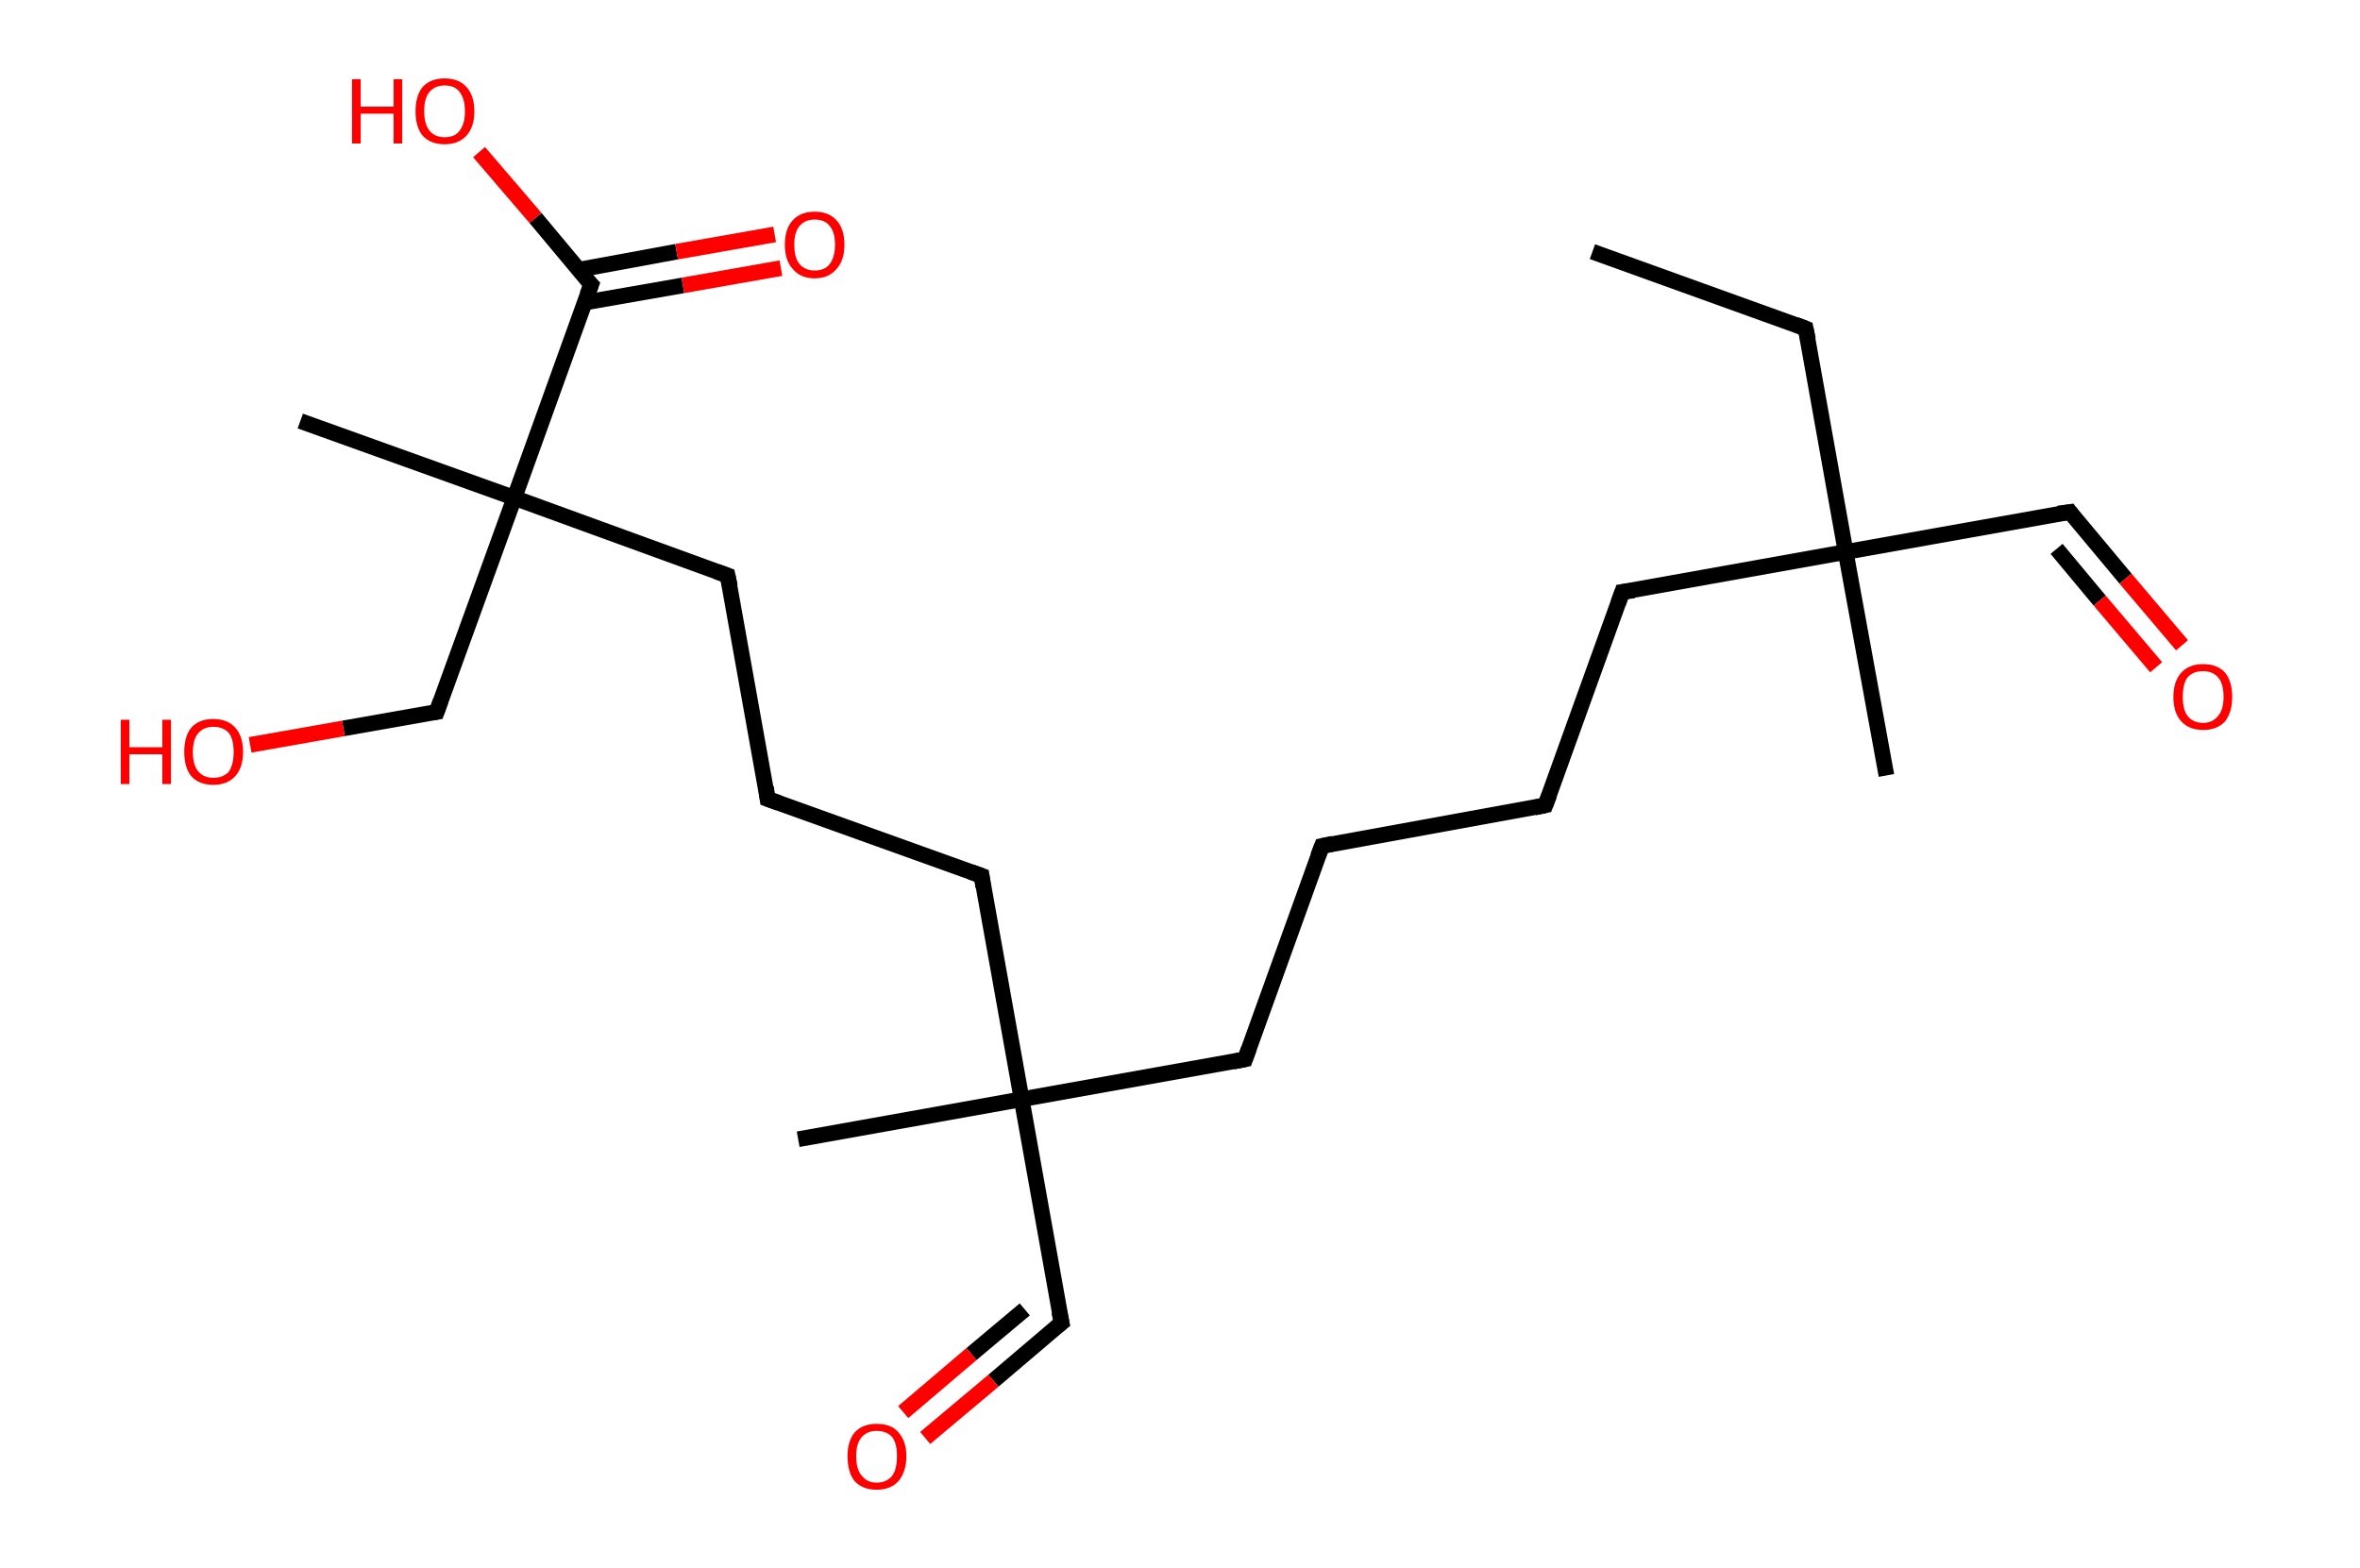 <?xml version='1.0' encoding='ASCII' standalone='yes'?>
<svg xmlns="http://www.w3.org/2000/svg" xmlns:rdkit="http://www.rdkit.org/xml" xmlns:xlink="http://www.w3.org/1999/xlink" version="1.1" baseProfile="full" xml:space="preserve" width="301px" height="200px" viewBox="0 0 301 200">
<!-- END OF HEADER -->
<rect style="opacity:1.0;fill:#FFFFFF;stroke:none" width="301.0" height="200.0" x="0.0" y="0.0"> </rect>
<path class="bond-0 atom-0 atom-1" d="M 203.1,32.1 L 230.3,41.9" style="fill:none;fill-rule:evenodd;stroke:#000000;stroke-width:2.0px;stroke-linecap:butt;stroke-linejoin:miter;stroke-opacity:1"/>
<path class="bond-1 atom-1 atom-2" d="M 230.3,41.9 L 235.4,70.4" style="fill:none;fill-rule:evenodd;stroke:#000000;stroke-width:2.0px;stroke-linecap:butt;stroke-linejoin:miter;stroke-opacity:1"/>
<path class="bond-2 atom-2 atom-3" d="M 235.4,70.4 L 240.6,98.9" style="fill:none;fill-rule:evenodd;stroke:#000000;stroke-width:2.0px;stroke-linecap:butt;stroke-linejoin:miter;stroke-opacity:1"/>
<path class="bond-3 atom-2 atom-4" d="M 235.4,70.4 L 264.0,65.3" style="fill:none;fill-rule:evenodd;stroke:#000000;stroke-width:2.0px;stroke-linecap:butt;stroke-linejoin:miter;stroke-opacity:1"/>
<path class="bond-4 atom-4 atom-5" d="M 264.0,65.3 L 271.1,73.8" style="fill:none;fill-rule:evenodd;stroke:#000000;stroke-width:2.0px;stroke-linecap:butt;stroke-linejoin:miter;stroke-opacity:1"/>
<path class="bond-4 atom-4 atom-5" d="M 271.1,73.8 L 278.3,82.3" style="fill:none;fill-rule:evenodd;stroke:#FF0000;stroke-width:2.0px;stroke-linecap:butt;stroke-linejoin:miter;stroke-opacity:1"/>
<path class="bond-4 atom-4 atom-5" d="M 262.3,70.0 L 267.8,76.6" style="fill:none;fill-rule:evenodd;stroke:#000000;stroke-width:2.0px;stroke-linecap:butt;stroke-linejoin:miter;stroke-opacity:1"/>
<path class="bond-4 atom-4 atom-5" d="M 267.8,76.6 L 275.0,85.1" style="fill:none;fill-rule:evenodd;stroke:#FF0000;stroke-width:2.0px;stroke-linecap:butt;stroke-linejoin:miter;stroke-opacity:1"/>
<path class="bond-5 atom-2 atom-6" d="M 235.4,70.4 L 206.9,75.5" style="fill:none;fill-rule:evenodd;stroke:#000000;stroke-width:2.0px;stroke-linecap:butt;stroke-linejoin:miter;stroke-opacity:1"/>
<path class="bond-6 atom-6 atom-7" d="M 206.9,75.5 L 197.1,102.7" style="fill:none;fill-rule:evenodd;stroke:#000000;stroke-width:2.0px;stroke-linecap:butt;stroke-linejoin:miter;stroke-opacity:1"/>
<path class="bond-7 atom-7 atom-8" d="M 197.1,102.7 L 168.6,107.9" style="fill:none;fill-rule:evenodd;stroke:#000000;stroke-width:2.0px;stroke-linecap:butt;stroke-linejoin:miter;stroke-opacity:1"/>
<path class="bond-8 atom-8 atom-9" d="M 168.6,107.9 L 158.8,135.1" style="fill:none;fill-rule:evenodd;stroke:#000000;stroke-width:2.0px;stroke-linecap:butt;stroke-linejoin:miter;stroke-opacity:1"/>
<path class="bond-9 atom-9 atom-10" d="M 158.8,135.1 L 130.3,140.2" style="fill:none;fill-rule:evenodd;stroke:#000000;stroke-width:2.0px;stroke-linecap:butt;stroke-linejoin:miter;stroke-opacity:1"/>
<path class="bond-10 atom-10 atom-11" d="M 130.3,140.2 L 101.8,145.3" style="fill:none;fill-rule:evenodd;stroke:#000000;stroke-width:2.0px;stroke-linecap:butt;stroke-linejoin:miter;stroke-opacity:1"/>
<path class="bond-11 atom-10 atom-12" d="M 130.3,140.2 L 135.4,168.7" style="fill:none;fill-rule:evenodd;stroke:#000000;stroke-width:2.0px;stroke-linecap:butt;stroke-linejoin:miter;stroke-opacity:1"/>
<path class="bond-12 atom-12 atom-13" d="M 135.4,168.7 L 126.7,176.1" style="fill:none;fill-rule:evenodd;stroke:#000000;stroke-width:2.0px;stroke-linecap:butt;stroke-linejoin:miter;stroke-opacity:1"/>
<path class="bond-12 atom-12 atom-13" d="M 126.7,176.1 L 118.0,183.4" style="fill:none;fill-rule:evenodd;stroke:#FF0000;stroke-width:2.0px;stroke-linecap:butt;stroke-linejoin:miter;stroke-opacity:1"/>
<path class="bond-12 atom-12 atom-13" d="M 130.7,167.0 L 123.9,172.7" style="fill:none;fill-rule:evenodd;stroke:#000000;stroke-width:2.0px;stroke-linecap:butt;stroke-linejoin:miter;stroke-opacity:1"/>
<path class="bond-12 atom-12 atom-13" d="M 123.9,172.7 L 115.2,180.1" style="fill:none;fill-rule:evenodd;stroke:#FF0000;stroke-width:2.0px;stroke-linecap:butt;stroke-linejoin:miter;stroke-opacity:1"/>
<path class="bond-13 atom-10 atom-14" d="M 130.3,140.2 L 125.2,111.7" style="fill:none;fill-rule:evenodd;stroke:#000000;stroke-width:2.0px;stroke-linecap:butt;stroke-linejoin:miter;stroke-opacity:1"/>
<path class="bond-14 atom-14 atom-15" d="M 125.2,111.7 L 97.9,101.9" style="fill:none;fill-rule:evenodd;stroke:#000000;stroke-width:2.0px;stroke-linecap:butt;stroke-linejoin:miter;stroke-opacity:1"/>
<path class="bond-15 atom-15 atom-16" d="M 97.9,101.9 L 92.8,73.4" style="fill:none;fill-rule:evenodd;stroke:#000000;stroke-width:2.0px;stroke-linecap:butt;stroke-linejoin:miter;stroke-opacity:1"/>
<path class="bond-16 atom-16 atom-17" d="M 92.8,73.4 L 65.6,63.5" style="fill:none;fill-rule:evenodd;stroke:#000000;stroke-width:2.0px;stroke-linecap:butt;stroke-linejoin:miter;stroke-opacity:1"/>
<path class="bond-17 atom-17 atom-18" d="M 65.6,63.5 L 38.3,53.7" style="fill:none;fill-rule:evenodd;stroke:#000000;stroke-width:2.0px;stroke-linecap:butt;stroke-linejoin:miter;stroke-opacity:1"/>
<path class="bond-18 atom-17 atom-19" d="M 65.6,63.5 L 55.7,90.8" style="fill:none;fill-rule:evenodd;stroke:#000000;stroke-width:2.0px;stroke-linecap:butt;stroke-linejoin:miter;stroke-opacity:1"/>
<path class="bond-19 atom-19 atom-20" d="M 55.7,90.8 L 43.8,92.9" style="fill:none;fill-rule:evenodd;stroke:#000000;stroke-width:2.0px;stroke-linecap:butt;stroke-linejoin:miter;stroke-opacity:1"/>
<path class="bond-19 atom-19 atom-20" d="M 43.8,92.9 L 31.9,95.0" style="fill:none;fill-rule:evenodd;stroke:#FF0000;stroke-width:2.0px;stroke-linecap:butt;stroke-linejoin:miter;stroke-opacity:1"/>
<path class="bond-20 atom-17 atom-21" d="M 65.6,63.5 L 75.4,36.3" style="fill:none;fill-rule:evenodd;stroke:#000000;stroke-width:2.0px;stroke-linecap:butt;stroke-linejoin:miter;stroke-opacity:1"/>
<path class="bond-21 atom-21 atom-22" d="M 74.5,38.6 L 87.1,36.4" style="fill:none;fill-rule:evenodd;stroke:#000000;stroke-width:2.0px;stroke-linecap:butt;stroke-linejoin:miter;stroke-opacity:1"/>
<path class="bond-21 atom-21 atom-22" d="M 87.1,36.4 L 99.6,34.2" style="fill:none;fill-rule:evenodd;stroke:#FF0000;stroke-width:2.0px;stroke-linecap:butt;stroke-linejoin:miter;stroke-opacity:1"/>
<path class="bond-21 atom-21 atom-22" d="M 73.8,34.4 L 86.3,32.1" style="fill:none;fill-rule:evenodd;stroke:#000000;stroke-width:2.0px;stroke-linecap:butt;stroke-linejoin:miter;stroke-opacity:1"/>
<path class="bond-21 atom-21 atom-22" d="M 86.3,32.1 L 98.8,29.9" style="fill:none;fill-rule:evenodd;stroke:#FF0000;stroke-width:2.0px;stroke-linecap:butt;stroke-linejoin:miter;stroke-opacity:1"/>
<path class="bond-22 atom-21 atom-23" d="M 75.4,36.3 L 68.3,27.8" style="fill:none;fill-rule:evenodd;stroke:#000000;stroke-width:2.0px;stroke-linecap:butt;stroke-linejoin:miter;stroke-opacity:1"/>
<path class="bond-22 atom-21 atom-23" d="M 68.3,27.8 L 61.1,19.4" style="fill:none;fill-rule:evenodd;stroke:#FF0000;stroke-width:2.0px;stroke-linecap:butt;stroke-linejoin:miter;stroke-opacity:1"/>
<path d="M 229.0,41.4 L 230.3,41.9 L 230.6,43.3" style="fill:none;stroke:#000000;stroke-width:2.0px;stroke-linecap:butt;stroke-linejoin:miter;stroke-opacity:1;"/>
<path d="M 262.5,65.5 L 264.0,65.3 L 264.3,65.7" style="fill:none;stroke:#000000;stroke-width:2.0px;stroke-linecap:butt;stroke-linejoin:miter;stroke-opacity:1;"/>
<path d="M 208.4,75.3 L 206.9,75.5 L 206.4,76.9" style="fill:none;stroke:#000000;stroke-width:2.0px;stroke-linecap:butt;stroke-linejoin:miter;stroke-opacity:1;"/>
<path d="M 197.6,101.4 L 197.1,102.7 L 195.7,103.0" style="fill:none;stroke:#000000;stroke-width:2.0px;stroke-linecap:butt;stroke-linejoin:miter;stroke-opacity:1;"/>
<path d="M 170.0,107.6 L 168.6,107.9 L 168.1,109.2" style="fill:none;stroke:#000000;stroke-width:2.0px;stroke-linecap:butt;stroke-linejoin:miter;stroke-opacity:1;"/>
<path d="M 159.3,133.7 L 158.8,135.1 L 157.3,135.4" style="fill:none;stroke:#000000;stroke-width:2.0px;stroke-linecap:butt;stroke-linejoin:miter;stroke-opacity:1;"/>
<path d="M 135.1,167.3 L 135.4,168.7 L 134.9,169.1" style="fill:none;stroke:#000000;stroke-width:2.0px;stroke-linecap:butt;stroke-linejoin:miter;stroke-opacity:1;"/>
<path d="M 125.4,113.1 L 125.2,111.7 L 123.8,111.2" style="fill:none;stroke:#000000;stroke-width:2.0px;stroke-linecap:butt;stroke-linejoin:miter;stroke-opacity:1;"/>
<path d="M 99.3,102.4 L 97.9,101.9 L 97.7,100.4" style="fill:none;stroke:#000000;stroke-width:2.0px;stroke-linecap:butt;stroke-linejoin:miter;stroke-opacity:1;"/>
<path d="M 93.1,74.8 L 92.8,73.4 L 91.4,72.9" style="fill:none;stroke:#000000;stroke-width:2.0px;stroke-linecap:butt;stroke-linejoin:miter;stroke-opacity:1;"/>
<path d="M 56.2,89.4 L 55.7,90.8 L 55.1,90.9" style="fill:none;stroke:#000000;stroke-width:2.0px;stroke-linecap:butt;stroke-linejoin:miter;stroke-opacity:1;"/>
<path d="M 74.9,37.6 L 75.4,36.3 L 75.0,35.9" style="fill:none;stroke:#000000;stroke-width:2.0px;stroke-linecap:butt;stroke-linejoin:miter;stroke-opacity:1;"/>
<path class="atom-5" d="M 277.2 88.9 Q 277.2 86.9, 278.2 85.8 Q 279.2 84.7, 281.0 84.7 Q 282.8 84.7, 283.8 85.8 Q 284.7 86.9, 284.7 88.9 Q 284.7 90.8, 283.8 92.0 Q 282.8 93.1, 281.0 93.1 Q 279.2 93.1, 278.2 92.0 Q 277.2 90.9, 277.2 88.9 M 281.0 92.2 Q 282.2 92.2, 282.9 91.3 Q 283.6 90.5, 283.6 88.9 Q 283.6 87.2, 282.9 86.4 Q 282.2 85.6, 281.0 85.6 Q 279.7 85.6, 279.0 86.4 Q 278.4 87.2, 278.4 88.9 Q 278.4 90.5, 279.0 91.3 Q 279.7 92.2, 281.0 92.2 " fill="#FF0000"/>
<path class="atom-13" d="M 108.1 185.7 Q 108.1 183.8, 109.0 182.7 Q 110.0 181.6, 111.8 181.6 Q 113.7 181.6, 114.6 182.7 Q 115.6 183.8, 115.6 185.7 Q 115.6 187.7, 114.6 188.9 Q 113.6 190.0, 111.8 190.0 Q 110.0 190.0, 109.0 188.9 Q 108.1 187.8, 108.1 185.7 M 111.8 189.1 Q 113.1 189.1, 113.8 188.2 Q 114.4 187.4, 114.4 185.7 Q 114.4 184.1, 113.8 183.3 Q 113.1 182.5, 111.8 182.5 Q 110.6 182.5, 109.9 183.3 Q 109.2 184.1, 109.2 185.7 Q 109.2 187.4, 109.9 188.2 Q 110.6 189.1, 111.8 189.1 " fill="#FF0000"/>
<path class="atom-20" d="M 15.4 91.8 L 16.5 91.8 L 16.5 95.3 L 20.7 95.3 L 20.7 91.8 L 21.8 91.8 L 21.8 100.0 L 20.7 100.0 L 20.7 96.2 L 16.5 96.2 L 16.5 100.0 L 15.4 100.0 L 15.4 91.8 " fill="#FF0000"/>
<path class="atom-20" d="M 23.5 95.9 Q 23.5 93.9, 24.4 92.8 Q 25.4 91.7, 27.2 91.7 Q 29.0 91.7, 30.0 92.8 Q 31.0 93.9, 31.0 95.9 Q 31.0 97.9, 30.0 99.0 Q 29.0 100.1, 27.2 100.1 Q 25.4 100.1, 24.4 99.0 Q 23.5 97.9, 23.5 95.9 M 27.2 99.2 Q 28.5 99.2, 29.2 98.4 Q 29.8 97.5, 29.8 95.9 Q 29.8 94.3, 29.2 93.5 Q 28.5 92.7, 27.2 92.7 Q 26.0 92.7, 25.3 93.5 Q 24.6 94.3, 24.6 95.9 Q 24.6 97.6, 25.3 98.4 Q 26.0 99.2, 27.2 99.2 " fill="#FF0000"/>
<path class="atom-22" d="M 100.1 31.2 Q 100.1 29.2, 101.1 28.1 Q 102.1 27.0, 103.9 27.0 Q 105.7 27.0, 106.7 28.1 Q 107.7 29.2, 107.7 31.2 Q 107.7 33.2, 106.7 34.3 Q 105.7 35.5, 103.9 35.5 Q 102.1 35.5, 101.1 34.3 Q 100.1 33.2, 100.1 31.2 M 103.9 34.5 Q 105.2 34.5, 105.8 33.7 Q 106.5 32.8, 106.5 31.2 Q 106.5 29.6, 105.8 28.8 Q 105.2 28.0, 103.9 28.0 Q 102.7 28.0, 102.0 28.8 Q 101.3 29.6, 101.3 31.2 Q 101.3 32.9, 102.0 33.7 Q 102.7 34.5, 103.9 34.5 " fill="#FF0000"/>
<path class="atom-23" d="M 44.9 10.1 L 46.0 10.1 L 46.0 13.6 L 50.2 13.6 L 50.2 10.1 L 51.3 10.1 L 51.3 18.3 L 50.2 18.3 L 50.2 14.5 L 46.0 14.5 L 46.0 18.3 L 44.9 18.3 L 44.9 10.1 " fill="#FF0000"/>
<path class="atom-23" d="M 53.0 14.2 Q 53.0 12.2, 53.9 11.1 Q 54.9 10.0, 56.7 10.0 Q 58.5 10.0, 59.5 11.1 Q 60.5 12.2, 60.5 14.2 Q 60.5 16.2, 59.5 17.3 Q 58.5 18.4, 56.7 18.4 Q 54.9 18.4, 53.9 17.3 Q 53.0 16.2, 53.0 14.2 M 56.7 17.5 Q 58.0 17.5, 58.6 16.7 Q 59.3 15.8, 59.3 14.2 Q 59.3 12.6, 58.6 11.7 Q 58.0 10.9, 56.7 10.9 Q 55.5 10.9, 54.8 11.7 Q 54.1 12.5, 54.1 14.2 Q 54.1 15.8, 54.8 16.7 Q 55.5 17.5, 56.7 17.5 " fill="#FF0000"/>
</svg>
